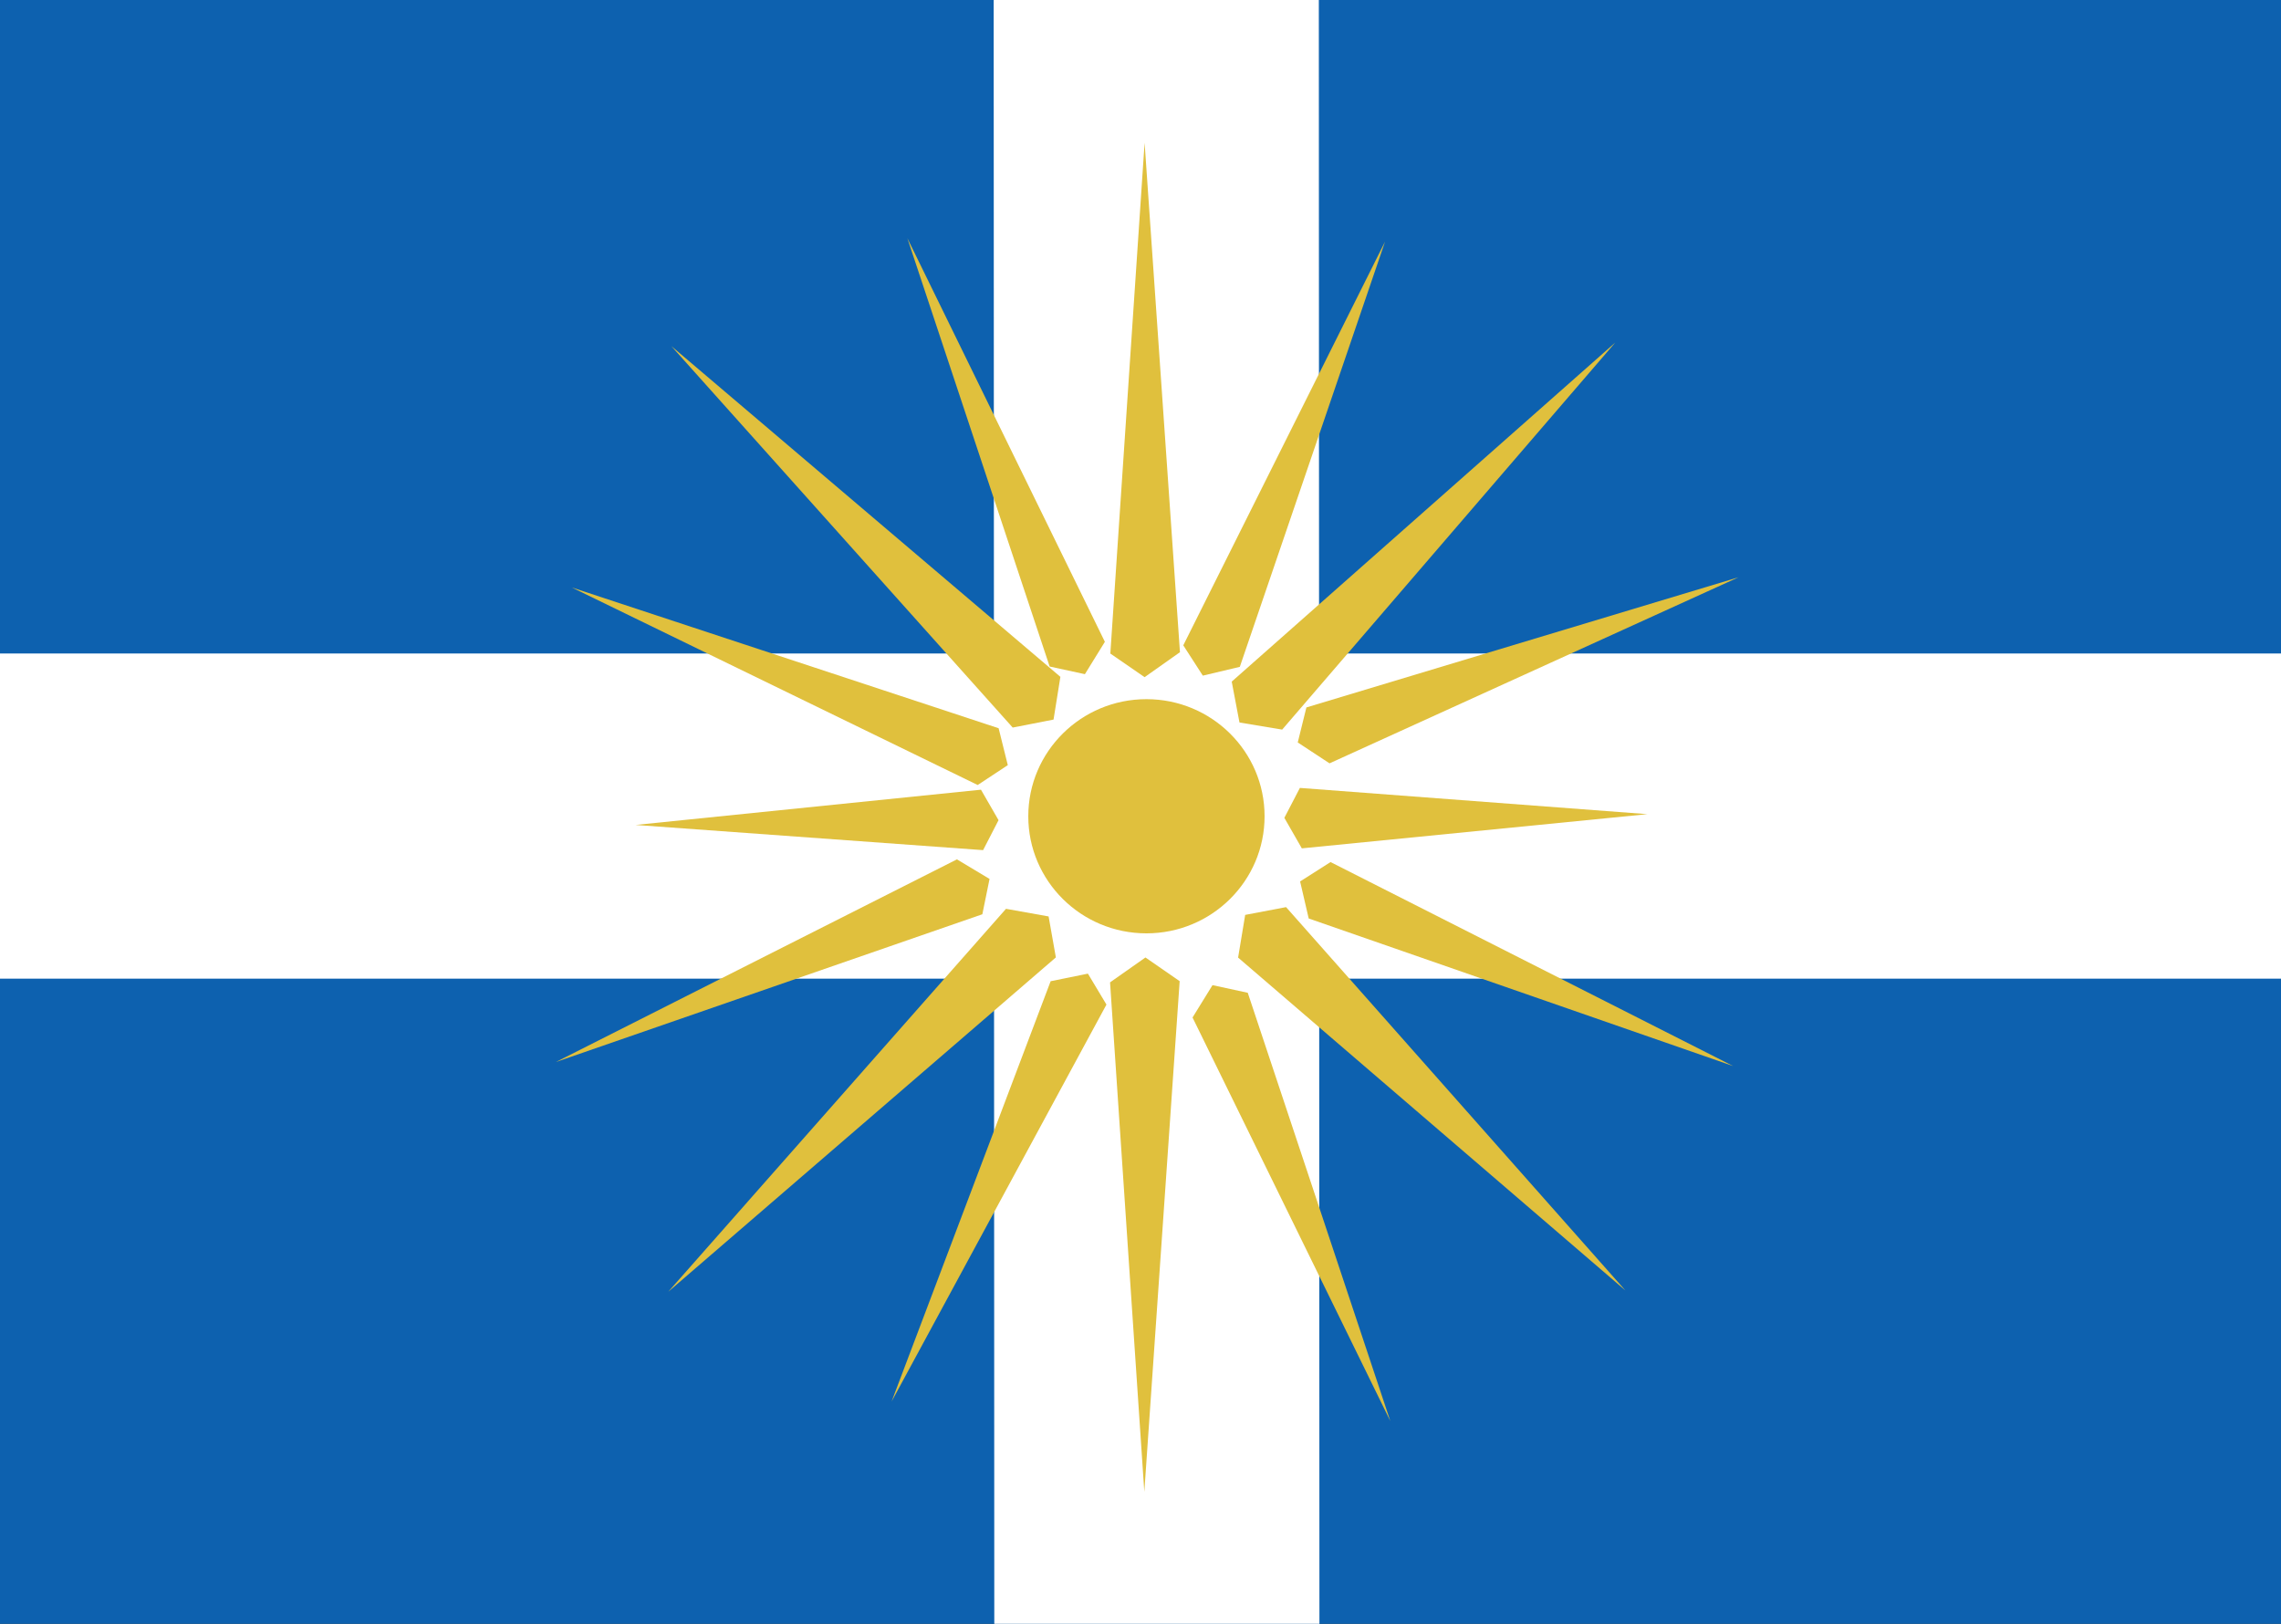 <?xml version="1.0" encoding="UTF-8" standalone="no"?>
<!-- Created with Inkscape (http://www.inkscape.org/) -->

<svg
   xmlns:dc="http://purl.org/dc/elements/1.1/"
   xmlns:cc="http://creativecommons.org/ns#"
   xmlns:rdf="http://www.w3.org/1999/02/22-rdf-syntax-ns#"
   xmlns:svg="http://www.w3.org/2000/svg"
   xmlns="http://www.w3.org/2000/svg"
   xmlns:sodipodi="http://sodipodi.sourceforge.net/DTD/sodipodi-0.dtd"
   xmlns:inkscape="http://www.inkscape.org/namespaces/inkscape"
   width="1024mm"
   height="729mm"
   viewBox="0 0 3628.347 2583.071"
   id="svg2"
   version="1.1"
   inkscape:version="0.91 r13725"
   sodipodi:docname="Athena.svg"
   inkscape:export-filename="C:\Users\Stefan Ascher\Documents\Visual Studio 2015\Projects\ABx\Design\Flags\Athena.png"
   inkscape:export-xdpi="90"
   inkscape:export-ydpi="90">
  <rect x="0" y="0" width="3628.347" height="2583.071" fill="#333333" stroke="none"/>
  <title
     id="title4155">Athena Flag</title>
  <defs
     id="defs4" />
  <sodipodi:namedview
     id="base"
     pagecolor="#ffffff"
     bordercolor="#666666"
     borderopacity="1.0"
     inkscape:pageopacity="0.0"
     inkscape:pageshadow="2"
     inkscape:zoom="0.24748737"
     inkscape:cx="1248.5562"
     inkscape:cy="1458.4503"
     inkscape:document-units="px"
     inkscape:current-layer="layer1"
     showgrid="false"
     inkscape:window-width="1920"
     inkscape:window-height="1058"
     inkscape:window-x="-8"
     inkscape:window-y="-8"
     inkscape:window-maximized="1"
     showguides="false" />
  <g
     inkscape:label="Ebene 1"
     inkscape:groupmode="layer"
     id="layer1"
     transform="translate(0,1530.709)">
    <rect
       style="fill:#0d61af;fill-opacity:1;fill-rule:nonzero;stroke:none;stroke-width:1;stroke-linecap:square;stroke-linejoin:miter;stroke-miterlimit:0;stroke-dasharray:none;stroke-dashoffset:0;stroke-opacity:0.016"
       id="rect4136"
       width="3638.468"
       height="2593.133"
       x="-4.041"
       y="-1533.628"
       rx="4"
       ry="4" />
    <rect
       style="fill:#ffffff;fill-opacity:1;fill-rule:nonzero;stroke:none;stroke-width:50;stroke-linecap:square;stroke-linejoin:miter;stroke-miterlimit:4;stroke-dasharray:none;stroke-dashoffset:0;stroke-opacity:1"
       id="rect4153-9"
       width="2594.819"
       height="517.198"
       x="-1063.96"
       y="1581.205"
       rx="4"
       ry="4"
       transform="matrix(-3.722425e-4,-1,1,-0.002,0,0)" />
    <rect
       style="fill:#ffffff;fill-opacity:1;fill-rule:nonzero;stroke:none;stroke-width:50;stroke-linecap:square;stroke-linejoin:miter;stroke-miterlimit:4;stroke-dasharray:none;stroke-dashoffset:0;stroke-opacity:1"
       id="rect4153"
       width="3640.59"
       height="517.198"
       x="-6.406"
       y="-491.151"
       rx="4"
       ry="4" />
    <ellipse
       style="fill:#e0c03d;fill-opacity:1;fill-rule:nonzero;stroke:none;stroke-width:1;stroke-linecap:square;stroke-linejoin:miter;stroke-miterlimit:0;stroke-dasharray:none;stroke-dashoffset:0;stroke-opacity:0.016"
       id="path4138"
       cx="1823.607"
       cy="-232.243"
       rx="187.93"
       ry="186.257" />
    <path
       style="fill:#e0c03d;fill-opacity:1;fill-rule:evenodd;stroke:none;stroke-width:1px;stroke-linecap:butt;stroke-linejoin:miter;stroke-opacity:1"
       d="m 1820.7,-1303.549 -54.499,812.476 54.499,37.565 56.229,-39.712 z"
       id="path4153"
       inkscape:connector-curvature="0" />
    <path
       style="fill:#e0c03d;fill-opacity:1;fill-rule:evenodd;stroke:none;stroke-width:1px;stroke-linecap:butt;stroke-linejoin:miter;stroke-opacity:1"
       d="m 2569.364,-985.784 -610.078,539.344 12.333,65.032 67.904,11.305 z"
       id="path4153-7"
       inkscape:connector-curvature="0" />
    <path
       style="fill:#e0c03d;fill-opacity:1;fill-rule:evenodd;stroke:none;stroke-width:1px;stroke-linecap:butt;stroke-linejoin:miter;stroke-opacity:1"
       d="M 1820.245,842.438 1876.473,30.08 1822.054,-7.601 1765.741,31.99 Z"
       id="path4153-4"
       inkscape:connector-curvature="0" />
    <path
       style="fill:#e0c03d;fill-opacity:1;fill-rule:evenodd;stroke:none;stroke-width:1px;stroke-linecap:butt;stroke-linejoin:miter;stroke-opacity:1"
       d="m 1062.96,524.19 616.582,-531.896 -11.542,-65.177 -67.761,-12.129 z"
       id="path4153-7-2"
       inkscape:connector-curvature="0" />
    <path
       style="fill:#e0c03d;fill-opacity:1;fill-rule:evenodd;stroke:none;stroke-width:1px;stroke-linecap:butt;stroke-linejoin:miter;stroke-opacity:1"
       d="m 2585.439,522.045 -539.725,-609.741 -65.024,12.373 -11.263,67.911 z"
       id="path4153-7-9"
       inkscape:connector-curvature="0" />
    <path
       style="fill:#e0c03d;fill-opacity:1;fill-rule:evenodd;stroke:none;stroke-width:1px;stroke-linecap:butt;stroke-linejoin:miter;stroke-opacity:1"
       d="m 1067.893,-980.151 543.005,606.821 64.957,-12.724 10.896,-67.971 z"
       id="path4153-7-9-7"
       inkscape:connector-curvature="0" />
    <path
       style="fill:#e0c03d;fill-opacity:1;fill-rule:evenodd;stroke:none;stroke-width:1px;stroke-linecap:butt;stroke-linejoin:miter;stroke-opacity:1"
       d="m 1443.3,-1151.846 226.355,681.4 56.072,12.179 31.781,-51.46 z"
       id="path4153-7-9-7-4"
       inkscape:connector-curvature="0" />
    <path
       style="fill:#e0c03d;fill-opacity:1;fill-rule:evenodd;stroke:none;stroke-width:1px;stroke-linecap:butt;stroke-linejoin:miter;stroke-opacity:1"
       d="m 2203.208,-1146.441 -320.982,642.272 31.096,48.223 58.843,-13.987 z"
       id="path4153-7-9-7-4-7"
       inkscape:connector-curvature="0" />
    <path
       style="fill:#e0c03d;fill-opacity:1;fill-rule:evenodd;stroke:none;stroke-width:1px;stroke-linecap:butt;stroke-linejoin:miter;stroke-opacity:1"
       d="m 909.592,-596.179 645.61,314.215 47.894,-31.601 -14.605,-58.693 z"
       id="path4153-7-9-7-4-3"
       inkscape:connector-curvature="0" />
    <path
       style="fill:#e0c03d;fill-opacity:1;fill-rule:evenodd;stroke:none;stroke-width:1px;stroke-linecap:butt;stroke-linejoin:miter;stroke-opacity:1"
       d="m 884.141,158.726 678.448,-235.055 11.461,-56.223 -51.862,-31.12 z"
       id="path4153-7-9-7-4-8"
       inkscape:connector-curvature="0" />
    <path
       style="fill:#e0c03d;fill-opacity:1;fill-rule:evenodd;stroke:none;stroke-width:1px;stroke-linecap:butt;stroke-linejoin:miter;stroke-opacity:1"
       d="M 1418.239,698.773 1760.012,67.32 1730.507,18.107 1671.239,30.167 Z"
       id="path4153-7-9-7-4-8-2"
       inkscape:connector-curvature="0" />
    <path
       style="fill:#e0c03d;fill-opacity:1;fill-rule:evenodd;stroke:none;stroke-width:1px;stroke-linecap:butt;stroke-linejoin:miter;stroke-opacity:1"
       d="M 2211.543,729.821 1984.786,48.554 1928.707,36.408 1896.956,87.887 Z"
       id="path4153-7-9-7-4-8-8"
       inkscape:connector-curvature="0" />
    <path
       style="fill:#e0c03d;fill-opacity:1;fill-rule:evenodd;stroke:none;stroke-width:1px;stroke-linecap:butt;stroke-linejoin:miter;stroke-opacity:1"
       d="m 2756.947,165.139 -640.491,-324.521 -48.394,30.829 13.662,58.919 z"
       id="path4153-7-9-7-4-8-0"
       inkscape:connector-curvature="0" />
    <path
       style="fill:#e0c03d;fill-opacity:1;fill-rule:evenodd;stroke:none;stroke-width:1px;stroke-linecap:butt;stroke-linejoin:miter;stroke-opacity:1"
       d="m 2765.557,-612.454 -687.494,207.113 -13.75,55.708 50.546,33.215 z"
       id="path4153-7-9-7-4-8-27"
       inkscape:connector-curvature="0" />
    <path
       style="fill:#e0c03d;fill-opacity:1;fill-rule:evenodd;stroke:none;stroke-width:1px;stroke-linecap:butt;stroke-linejoin:miter;stroke-opacity:1"
       d="m 2620.42,-235.584 -552.708,-41.747 -24.718,47.59 27.801,48.561 z"
       id="path4153-7-9-7-4-8-27-1"
       inkscape:connector-curvature="0" />
    <path
       style="fill:#e0c03d;fill-opacity:1;fill-rule:evenodd;stroke:none;stroke-width:1px;stroke-linecap:butt;stroke-linejoin:miter;stroke-opacity:1"
       d="m 1010.957,-218.425 552.832,40.069 24.573,-47.665 -27.948,-48.477 z"
       id="path4153-7-9-7-4-8-27-1-9"
       inkscape:connector-curvature="0" />
  </g>
</svg>
